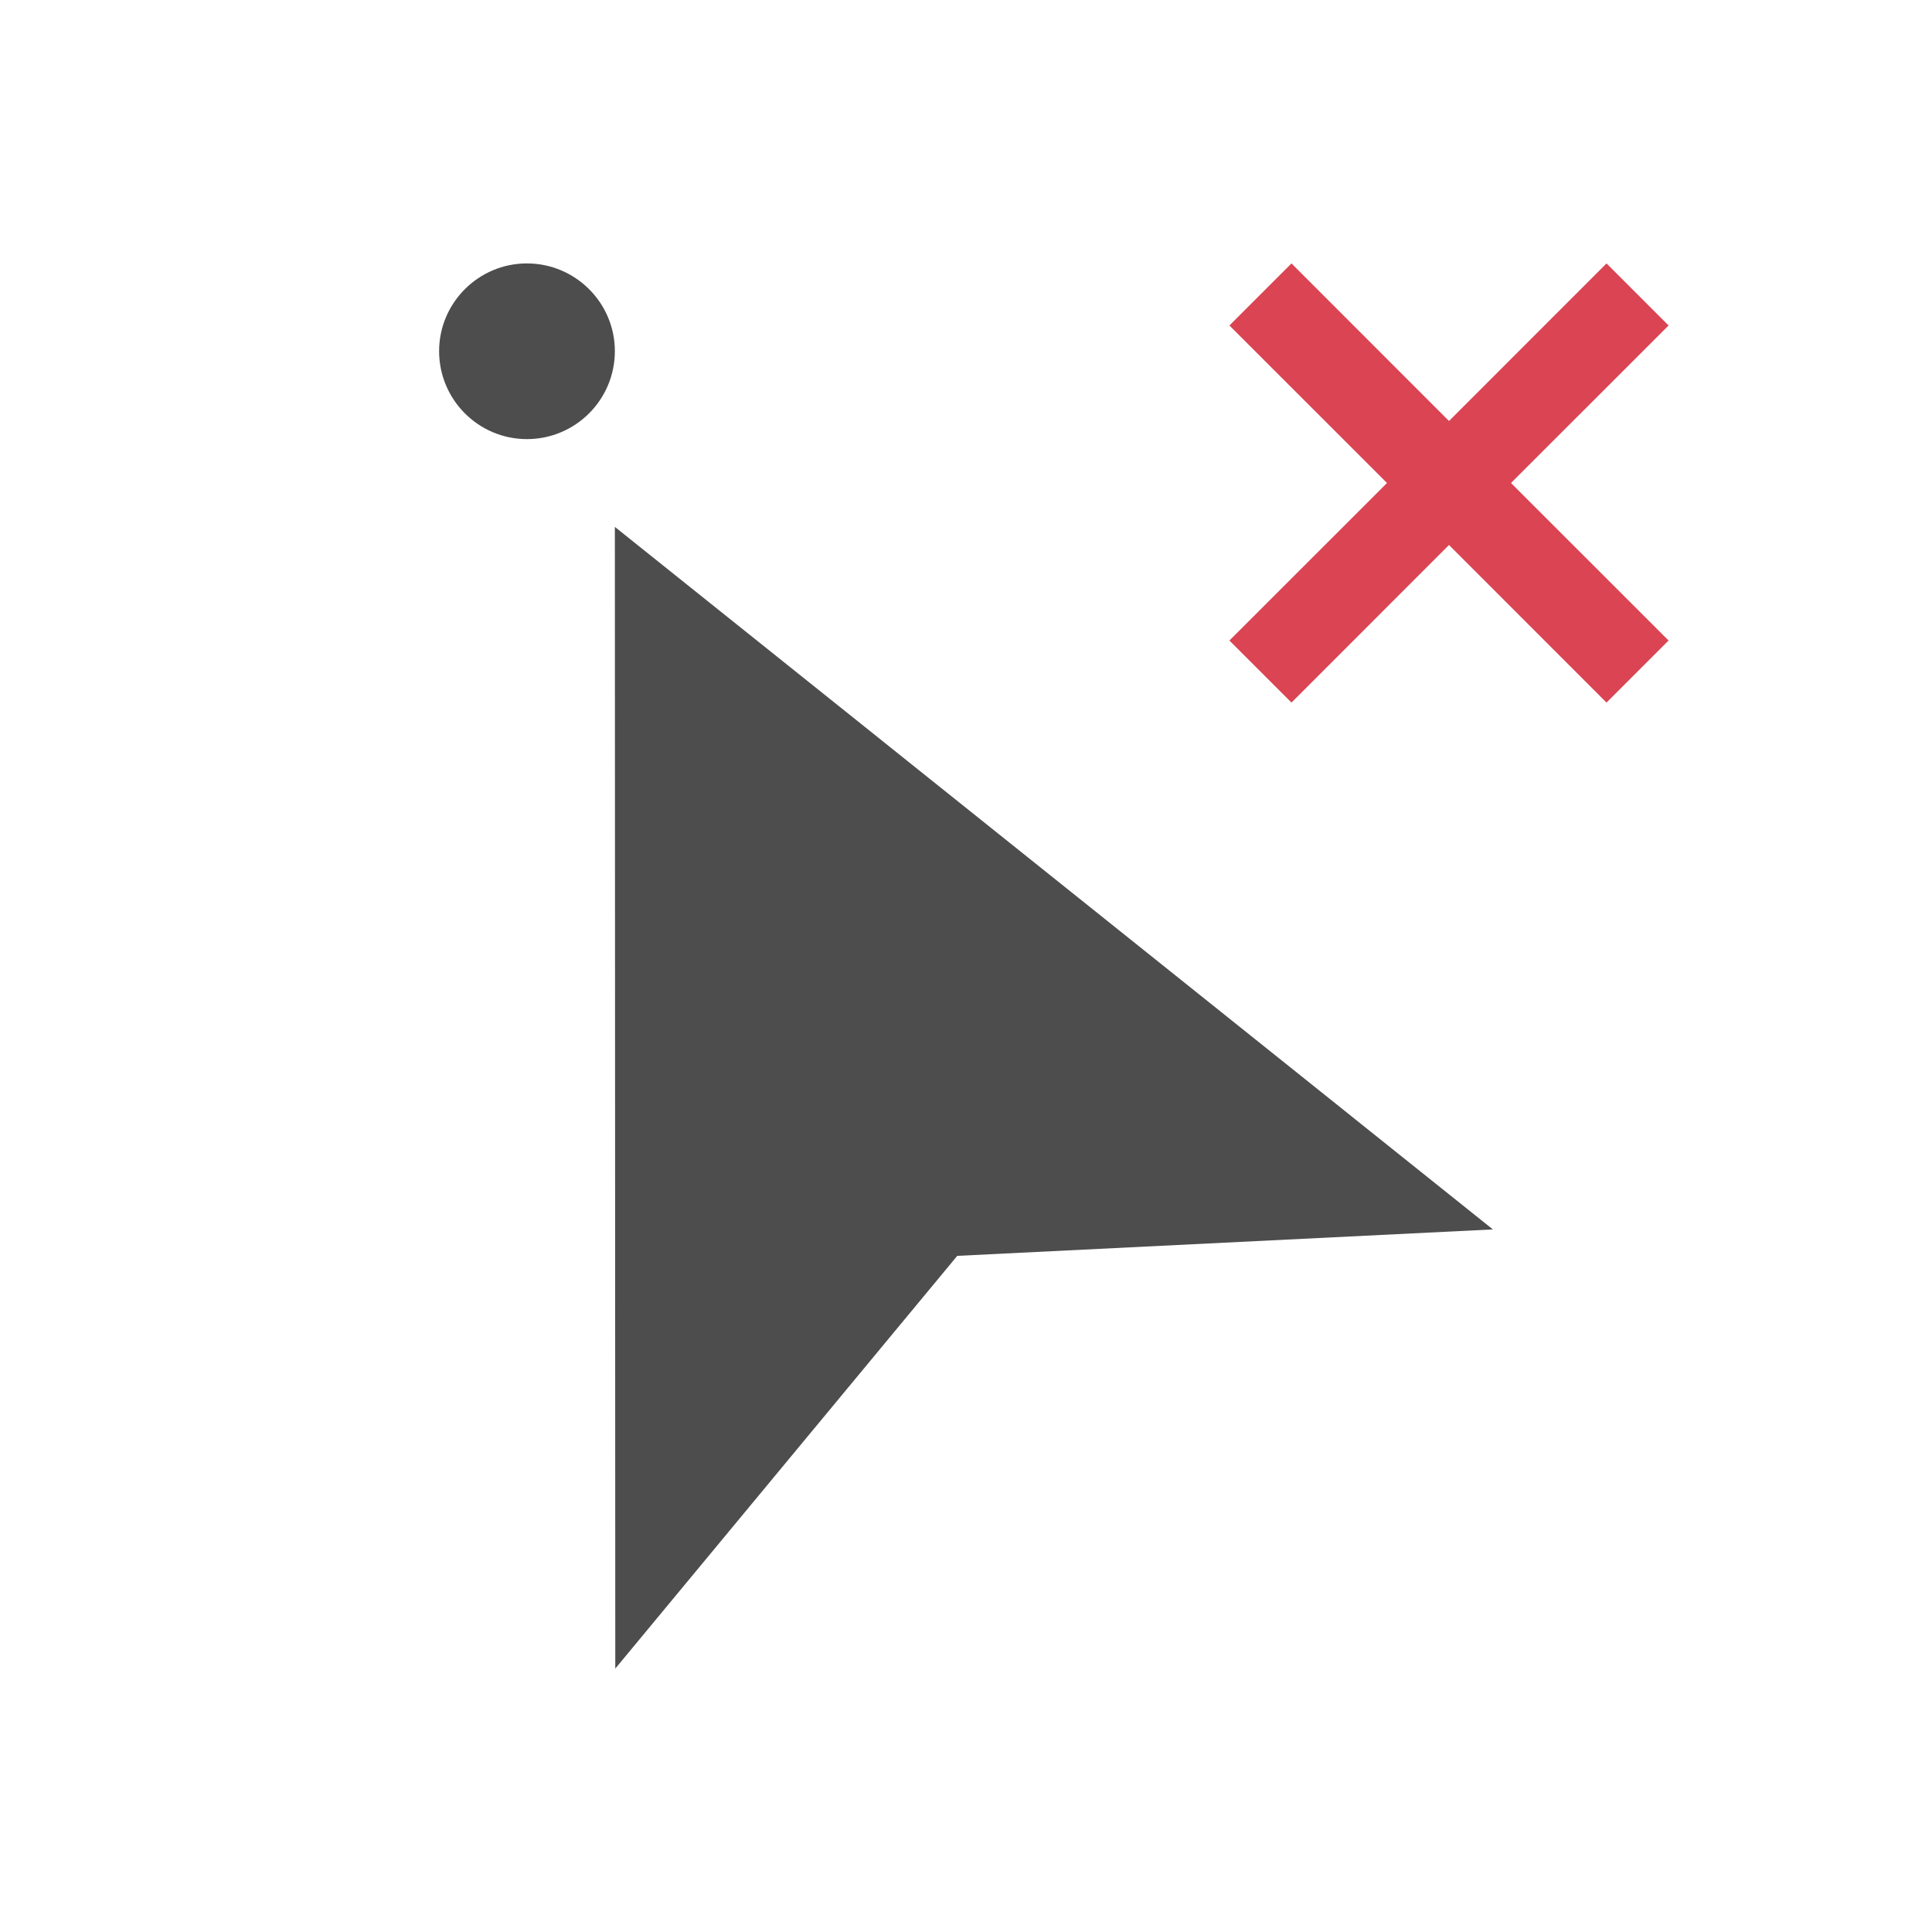 <?xml version="1.0" encoding="UTF-8"?>
<svg xmlns="http://www.w3.org/2000/svg" xmlns:xlink="http://www.w3.org/1999/xlink" width="32pt" height="32pt" viewBox="0 0 32 32" version="1.1">
<g id="surface1">
<path style=" stroke:none;fill-rule:evenodd;fill:rgb(30.196%,30.196%,30.196%);fill-opacity:1;" d="M 8.727 4.363 C 7.926 4.363 7.273 5.016 7.273 5.816 C 7.273 6.621 7.926 7.273 8.727 7.273 C 9.531 7.273 10.184 6.621 10.184 5.816 C 10.184 5.016 9.531 4.363 8.727 4.363 Z M 10.184 8.727 L 10.191 27.637 L 15.855 20.801 L 24.727 20.363 Z M 10.184 8.727 "/>
<path style=" stroke:none;fill-rule:nonzero;fill:rgb(85.49%,26.667%,32.549%);fill-opacity:1;" d="M 21.391 4.363 L 20.363 5.391 L 22.973 8 L 20.363 10.609 L 21.391 11.637 L 24 9.027 L 26.609 11.637 L 27.637 10.609 L 25.027 8 L 27.637 5.391 L 26.609 4.363 L 24 6.973 Z M 21.391 4.363 "/>
</g>
</svg>
